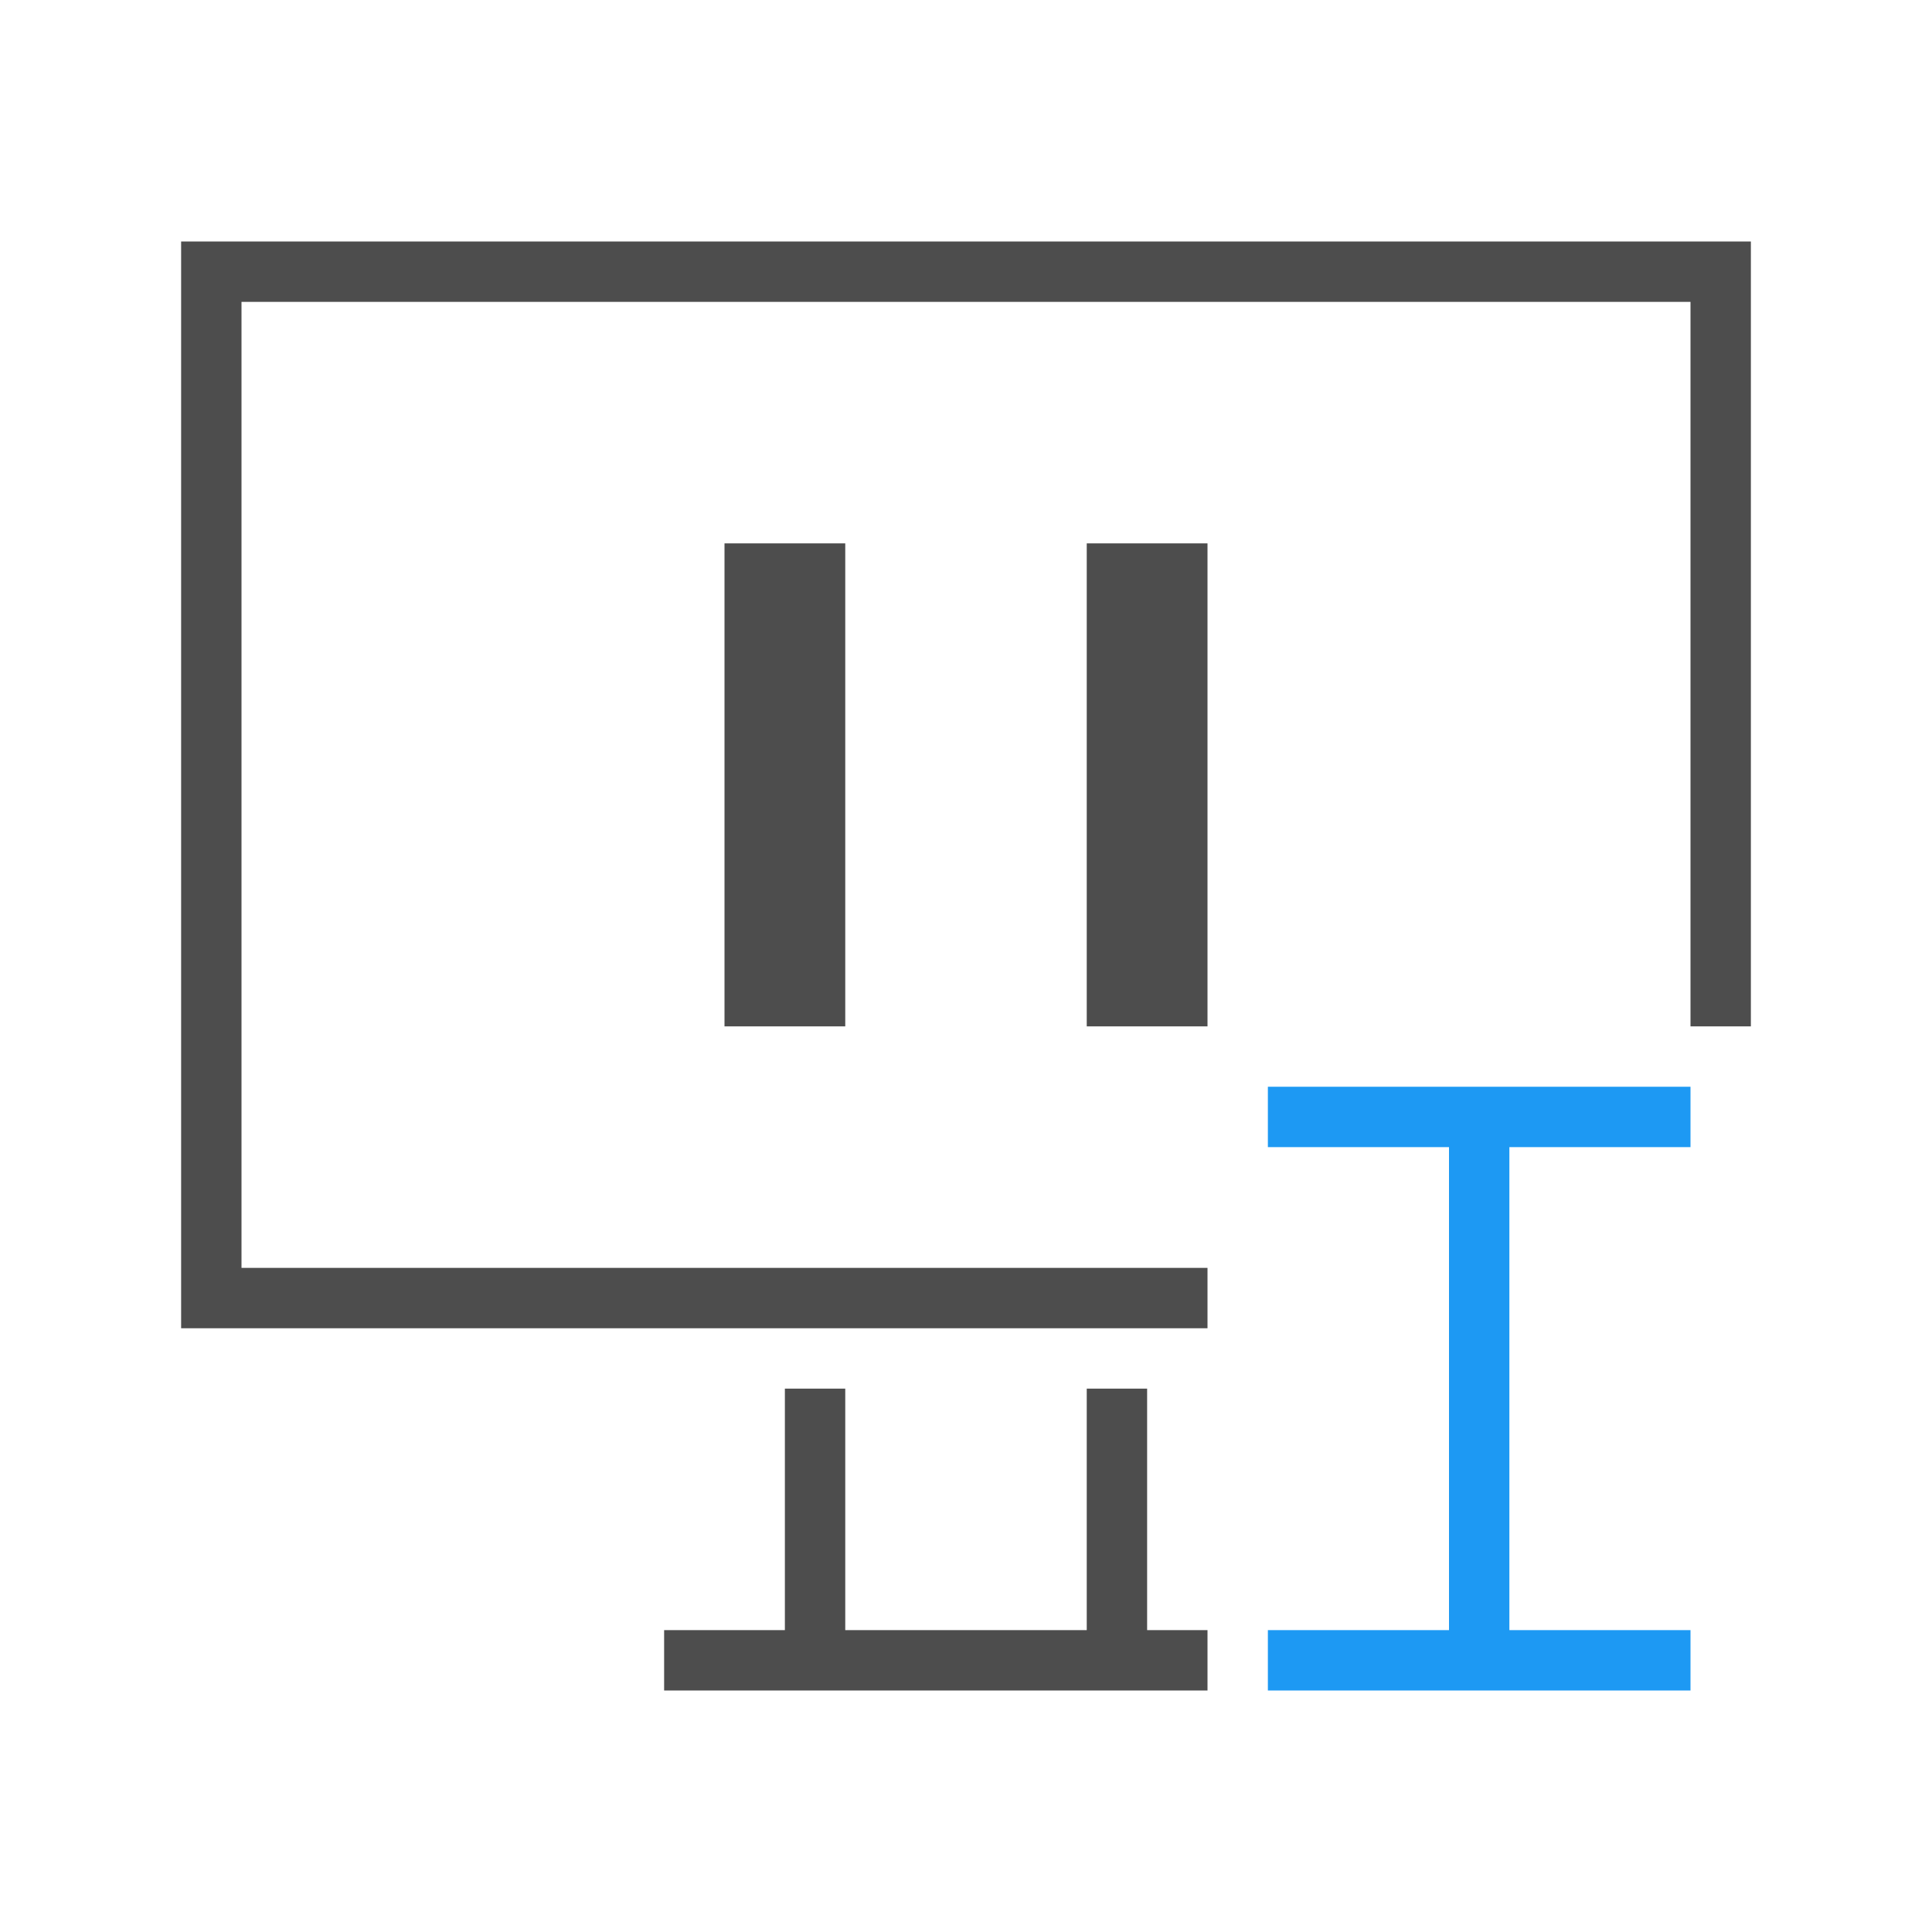 <svg viewBox="0 0 32 32" xmlns="http://www.w3.org/2000/svg"><path d="m3 4v18h17v-1h-16v-16h24v12h1v-13zm9 5v8h2v-8zm6 0v8h2v-8zm-5 14v4h-2v1h9v-1h-1v-4h-1v4h-4v-4z" fill="#4d4d4d"/><path d="m21 18-0 1h3v8h-3l0 1h7l-0-1h-3v-8l3.0 0.0 0-1z" fill="#1d99f3" stroke-width="1.333"/></svg>
